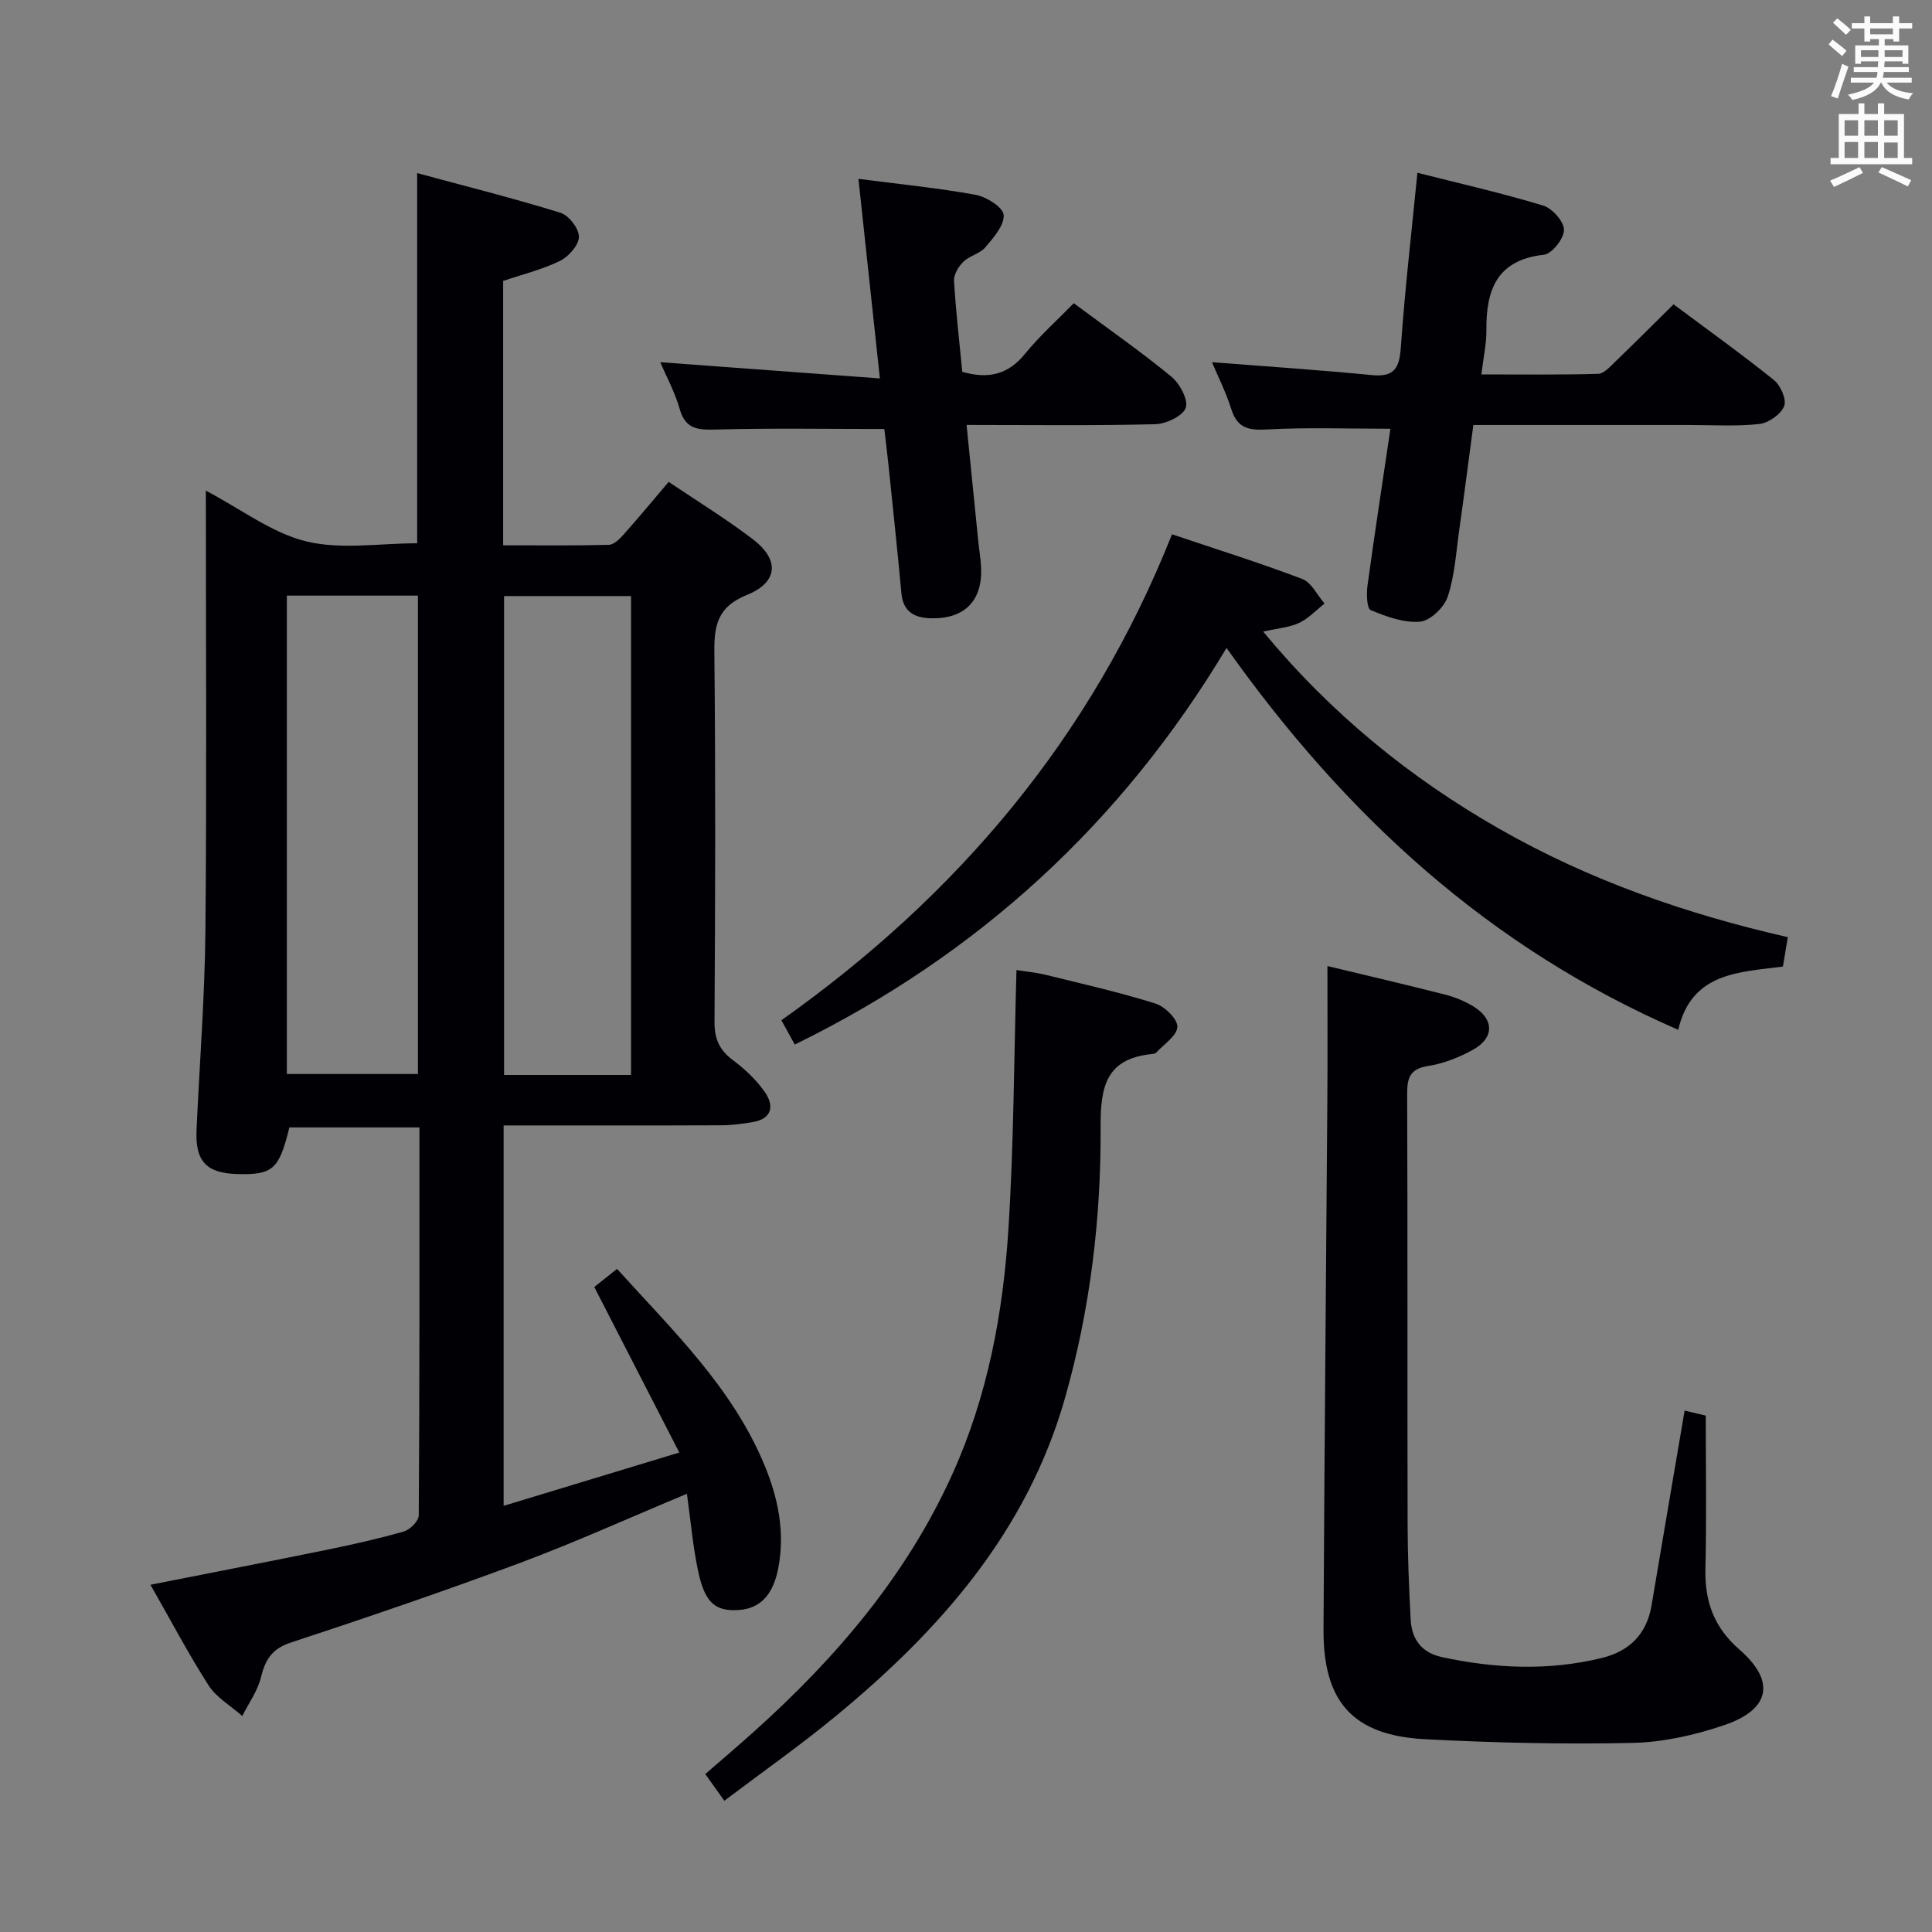 <svg enable-background="new 0 0 400 400" viewBox="0 0 400 400" xmlns="http://www.w3.org/2000/svg"><rect x="0" y="0" width="400" height="400" fill="#808080" stroke="none"/><g fill="#010105"><path d="m31.15 328.11c12.73-2.52 24.61-4.81 36.47-7.23 5.36-1.1 10.72-2.29 15.98-3.8 1.29-.37 3.09-2.17 3.1-3.32.18-26.64.14-53.28.14-80.34-9.14 0-18.02 0-26.93 0-2.13 8.72-3.42 9.87-10.86 9.65-6.34-.19-8.65-2.66-8.36-9.09.62-13.78 1.71-27.55 1.84-41.34.28-29.98.09-59.96.09-91.06 7.42 3.91 13.72 8.79 20.79 10.51 7.18 1.75 15.13.39 22.96.39 0-25.15 0-50.35 0-76.64 10.04 2.72 19.94 5.2 29.67 8.21 1.72.53 3.84 3.28 3.82 4.99-.02 1.72-2.14 4.1-3.93 4.98-3.68 1.8-7.76 2.79-11.76 4.14v54.74c7.38 0 14.64.09 21.89-.1 1.05-.03 2.24-1.22 3.06-2.14 3.09-3.47 6.05-7.05 9.32-10.89 5.92 3.99 11.86 7.63 17.38 11.83 5.63 4.28 5.33 8.95-1.21 11.59-5.99 2.42-6.77 6.2-6.71 11.85.26 25.49.19 50.98.03 76.47-.02 3.54.98 5.87 3.8 7.97 2.5 1.86 4.88 4.11 6.64 6.65 1.94 2.8 1.51 5.51-2.55 6.19-2.12.35-4.28.65-6.42.66-14.95.06-29.91.03-45.13.03v78.76c11.9-3.61 23.57-7.15 36.37-11.04-6-11.69-11.66-22.71-17.6-34.27 1.2-.96 2.82-2.24 4.71-3.75 11.53 12.76 23.86 24.54 30.53 40.63 2.84 6.86 4.28 13.9 2.85 21.35-1.04 5.42-3.68 8.33-8.13 8.64-4.83.33-7.01-1.39-8.41-7.82-1.15-5.28-1.59-10.71-2.37-16.24-11.85 4.94-23.02 10.01-34.49 14.29-15.71 5.86-31.6 11.27-47.53 16.52-3.91 1.29-5.28 3.54-6.18 7.21-.69 2.81-2.53 5.34-3.86 7.99-2.36-2.09-5.32-3.79-6.97-6.33-4.21-6.57-7.84-13.49-12.04-20.84zm28.24-105.75h27.14c0-33.14 0-66.01 0-99.04-9.17 0-18.05 0-27.14 0zm71.26.2c0-33.27 0-66.28 0-99.15-9.07 0-17.78 0-26.29 0v99.15z"/><path d="m274.83 200.01c7.88 1.9 16.12 3.81 24.32 5.9 2.07.53 4.14 1.37 5.95 2.49 4.27 2.64 4.3 6.48-.12 8.93-2.86 1.59-6.09 2.87-9.3 3.37-3.73.59-4.35 2.39-4.34 5.73.11 29.67.02 59.33.09 89 .01 6.64.28 13.29.64 19.93.22 4.06 2.27 6.82 6.48 7.73 11.02 2.37 22.05 2.87 33.07.18 5.7-1.39 9.3-4.9 10.31-10.86 2.25-13.4 4.55-26.8 6.85-40.36 1.49.36 3.23.77 4.38 1.04 0 10.81.18 21.27-.07 31.73-.16 6.77 1.79 12.14 7.06 16.72 7.52 6.54 6.39 12.4-3.22 15.65-6.05 2.05-12.59 3.52-18.94 3.66-14.29.31-28.62-.02-42.9-.76-14.94-.78-21.14-7.68-21.07-22.69.18-36.48.53-72.95.79-109.43.07-9.12.02-18.24.02-27.96z"/><path d="m164.55 216.26c-.91-1.65-1.76-3.19-2.77-5.03 36.44-25.81 64.14-58.48 80.87-100.61 9.22 3.11 18.2 5.91 26.97 9.25 1.91.73 3.1 3.35 4.61 5.09-1.73 1.36-3.3 3.08-5.25 4-2.02.95-4.41 1.11-7.45 1.81 14.01 16.93 30.32 30.24 48.92 40.85 18.59 10.61 38.57 17.59 59.7 22.41-.37 2.2-.66 3.95-1.02 6.09-9.03 1.18-18.9 1.16-21.67 13.09-39.14-17.02-68.86-44.3-93.52-79.06-21.63 36.12-51.33 63.51-89.39 82.11z"/><path d="m287.87 88.77c-8.85 0-17.14-.31-25.39.14-3.82.21-6.27-.13-7.54-4.17-1.08-3.45-2.74-6.72-4.01-9.75 11.09.87 22.11 1.59 33.09 2.67 4.79.47 5.72-1.57 6.02-5.88.83-11.88 2.21-23.73 3.42-36.01 8.76 2.22 17.49 4.2 26.03 6.79 1.89.57 4.31 3.29 4.32 5.04.01 1.78-2.49 4.95-4.15 5.14-9.78 1.08-12 7.28-11.92 15.66.03 2.78-.61 5.56-1.04 9.12 8.35 0 16.26.11 24.16-.12 1.21-.03 2.49-1.48 3.53-2.49 3.96-3.8 7.83-7.69 12.1-11.9 6.88 5.13 13.99 10.22 20.8 15.69 1.37 1.1 2.65 4.06 2.1 5.39-.7 1.7-3.21 3.47-5.11 3.69-4.77.53-9.64.21-14.46.21-14.65.01-29.29 0-44.78 0-.98 7.31-1.91 14.61-2.94 21.89-.65 4.6-.92 9.35-2.38 13.69-.74 2.2-3.6 4.95-5.71 5.14-3.34.29-6.99-1.05-10.22-2.39-.8-.33-.9-3.35-.67-5.04 1.48-10.82 3.14-21.63 4.75-32.51z"/><path d="m149.96 372.83c-1.54-2.15-2.59-3.63-3.94-5.53 3.42-2.97 6.8-5.84 10.09-8.8 17-15.25 31.62-32.35 41.11-53.39 7.28-16.14 10.47-33.3 11.57-50.75 1.11-17.58 1.14-35.23 1.66-53.52 1.81.29 4.02.49 6.14 1.01 7.56 1.86 15.17 3.59 22.6 5.91 1.96.61 4.63 3.23 4.57 4.84-.06 1.84-2.8 3.6-4.41 5.36-.19.21-.62.25-.94.28-9.47.96-10.59 6.82-10.54 15.17.1 18.97-2.17 37.8-7.4 56.13-7.88 27.6-25.88 48-47.41 65.74-7.4 6.11-15.28 11.64-23.1 17.55z"/><path d="m182.17 78.35c-1.58-14.74-2.99-27.86-4.44-41.32 8.57 1.11 16.49 1.89 24.29 3.31 2.23.41 5.68 2.61 5.78 4.16.14 2.17-2.11 4.71-3.79 6.7-1.12 1.32-3.26 1.74-4.54 2.98-1.01.98-2.02 2.64-1.95 3.94.37 6.28 1.1 12.54 1.71 18.86 5.21 1.5 9.39.7 12.95-3.68 3.03-3.73 6.67-6.97 10.13-10.52 6.98 5.18 13.8 9.94 20.21 15.2 1.74 1.43 3.57 4.86 2.97 6.47-.65 1.73-4.1 3.33-6.36 3.38-12.8.32-25.61.15-39.01.15.83 8.28 1.62 16.13 2.41 23.97.18 1.82.5 3.62.59 5.44.36 6.95-3.39 10.8-10.4 10.62-3.32-.08-5.73-1.3-6.09-5.15-.82-8.93-1.78-17.84-2.7-26.76-.27-2.6-.6-5.2-.84-7.28-11.96 0-23.42-.2-34.87.11-3.74.1-6.31-.05-7.5-4.26-.98-3.46-2.75-6.69-4.02-9.68 14.94 1.11 29.73 2.2 45.47 3.36z"/></g><path d="m378.6 9.2.8-1c.9.7 1.9 1.4 2.9 2.3l-.9 1.1c-1.1-.9-2-1.7-2.8-2.4zm.5 10.7c.9-2.1 1.6-4.3 2.3-6.7.4.2.8.4 1.3.6-.7 2.1-1.5 4.3-2.2 6.6zm.4-15.2.9-.9c1 .8 2 1.6 2.8 2.4l-1 1c-1-.9-1.9-1.8-2.7-2.5zm12.5-1.3h1.2v1.4h2.7v1.1h-2.7v2.7h-1.2v-.5h-1.8v1.3h4.9v3.8h-1.2v-.5h-3.7c0 .4-.1.9-.1 1.2h5.1v1h-5.2c0 .5-.1.9-.2 1.2h6v1h-5.2c1.1 1.3 2.9 2 5.5 2.2-.4.4-.7.8-.9 1.3-2.9-.5-4.8-1.6-5.7-3.5h-.1c-.8 1.7-2.7 2.9-5.9 3.6-.2-.4-.6-.8-.9-1.1 2.8-.6 4.6-1.4 5.4-2.5h-4.8v-1h5.3c.1-.3.2-.7.2-1.2h-4.9v-1h5c0-.4 0-.8.1-1.2h-3.6v.5h-1.2v-3.8h4.9v-1.3h-1.8v.5h-1.2v-2.7h-2.6v-1.1h2.6v-1.4h1.2v1.4h4.7v-1.4zm-6.7 8.4h3.6c0-.4 0-.9 0-1.4h-3.6zm1.9-4.7h4.7v-1.2h-4.7zm6.7 3.3h-3.7v1.4h3.7z" fill="#fafbfa"/><path d="m384.7 21.4h1.3v2.2h2.8v-2.2h1.3v2.2h4.1v9.1h1.7v1.3h-16.9v-1.3h1.7v-9.1h4.1v-2.2zm.3 13.2.7 1.2c-1.8.9-3.8 1.9-6 2.9-.2-.4-.5-.8-.8-1.3 2.4-1 4.4-2 6.1-2.8zm-3.1-6.5h2.8v-3.2h-2.8zm0 4.6h2.8v-3.3h-2.8zm4.1-4.6h2.8v-3.2h-2.8zm0 4.6h2.8v-3.3h-2.8zm3.6 1.9c2.1.9 4.1 1.8 6.1 2.7l-.7 1.3c-2.2-1.1-4.2-2-6.1-2.9zm3.3-9.7h-2.8v3.2h2.8zm-2.8 7.8h2.8v-3.2h-2.8z" fill="#fafbfa"/></svg>
